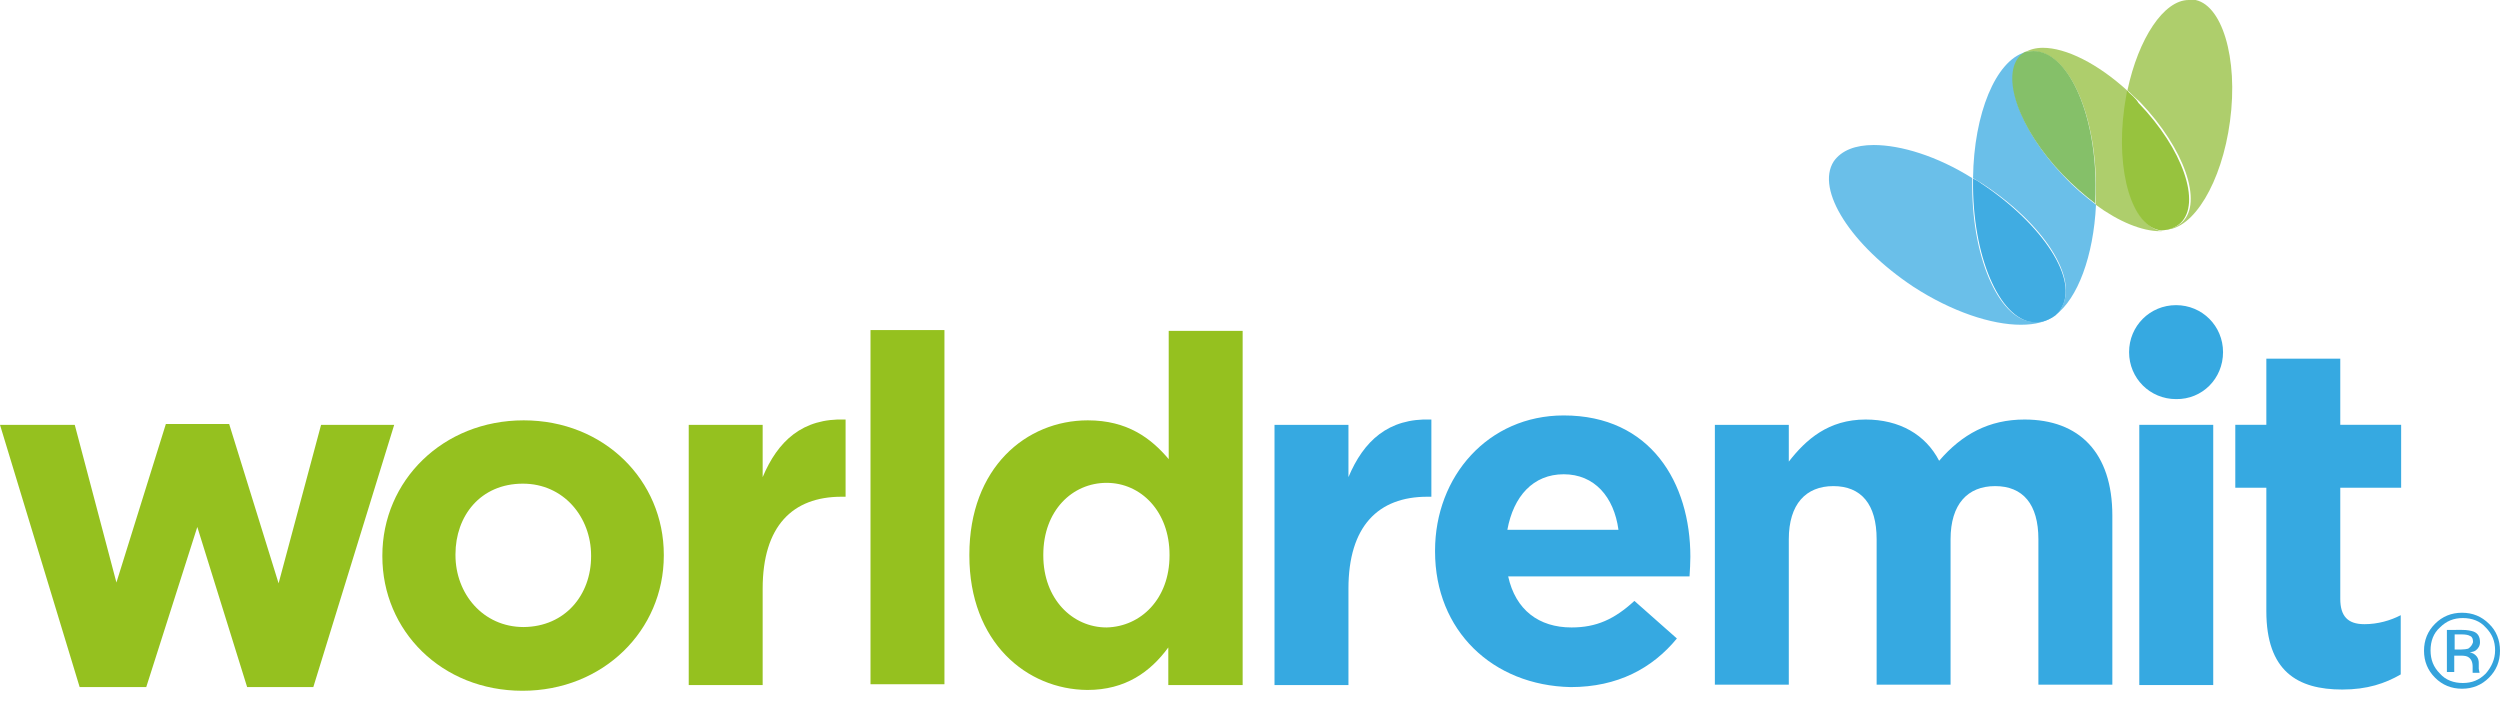 <?xml version="1.0" encoding="utf-8"?>
<!-- Generator: Adobe Illustrator 18.1.1, SVG Export Plug-In . SVG Version: 6.00 Build 0)  -->
<svg version="1.1" id="Layer_1" xmlns="http://www.w3.org/2000/svg" xmlns:xlink="http://www.w3.org/1999/xlink" x="0px" y="0px"
	 viewBox="7 885 612 177.6" enable-background="new 7 885 612 177.6" xml:space="preserve">
<g>
	<path fill="#6ABFE9" d="M465.7,920.5c-4.5,0-7.9,1.3-9.8,4c-4.5,7,4.3,20.6,19.5,30.7c9.4,6.1,19.1,9.3,26.3,9.3
		c3.5,0,6.5-0.7,8.3-2.4c-1.5,1.1-3.1,1.7-4.8,1.7h-0.1c-8.3,0-15.2-14.7-15.3-33c0-0.7,0-1.5,0-2.2
		C481.2,923.2,472.3,920.5,465.7,920.5"/>
	<path fill="#6ABFE9" d="M502.7,897.8c-7.1,2.1-12.5,14.9-12.7,30.8c0.6,0.4,1.2,0.7,2,1.2c15.4,9.9,24.1,23.6,19.5,30.7
		c-0.4,0.6-0.9,1.1-1.3,1.6c5.4-4,9.3-14.4,9.9-27c-2.7-2-5.4-4.3-7.9-7c-10.9-11.4-15.4-24.6-10.3-29.4
		C502.1,898.2,502.4,898,502.7,897.8"/>
	<path fill="#40ACE2" d="M490,928.7c0,0.7,0,1.5,0,2.2c0.2,18.2,7.1,33,15.3,33h0.1c1.7,0,3.3-0.6,4.8-1.7c0.5-0.5,1-1,1.3-1.6
		c4.5-7-4.3-20.6-19.5-30.7C491.2,929.3,490.6,929,490,928.7"/>
	<path fill="#AECE6C" d="M507.1,896.7c-1.7,0-3.2,0.4-4.4,1.1c0.6-0.2,1.3-0.2,2-0.2c0,0,0,0,0.1,0c8.3,0,15.2,14.7,15.3,33
		c0,1.5,0,3.1-0.1,4.5c5.7,4.2,11.4,6.5,15.8,6.5c0.2,0,0.5,0,0.7,0c-0.1,0-0.2,0-0.2,0c-7.1-1-11.1-14.3-9-29.8
		c0.2-1.5,0.5-2.9,0.7-4.4C520.5,900.5,512.7,896.7,507.1,896.7"/>
	<path fill="#85C069" d="M504.8,897.5C504.8,897.5,504.6,897.5,504.8,897.5c-0.7,0-1.3,0.1-2.1,0.2c-0.4,0.2-0.6,0.5-1,0.7
		c-5.1,4.9-0.6,18.1,10.3,29.4c2.6,2.7,5.3,5,7.9,7c0.1-1.5,0.1-2.9,0.1-4.5C519.9,912.2,513.1,897.5,504.8,897.5"/>
	<path fill="#AECE6C" d="M542.8,885c-6.1,0-12.3,9.4-15,22.1c1,1,2.1,2,3.1,2.9c10.9,11.4,15.4,24.6,10.3,29.4
		c-1.2,1.1-2.8,1.7-4.6,1.8c0.1,0,0.4,0,0.5,0c6.8,0,13.8-11.5,15.8-26.5c2.1-15.5-2-29-9-29.8C543.2,885,543,885,542.8,885"/>
	<path fill="#97C33E" d="M527.7,907.2c-0.2,1.5-0.5,2.8-0.7,4.4c-2.1,15.5,2,29,9,29.8c0.1,0,0.2,0,0.2,0c1.8-0.1,3.4-0.7,4.6-1.8
		c5.1-4.9,0.6-18.1-10.3-29.4C529.8,909,528.7,908.2,527.7,907.2"/>
	<polygon fill="#95C11F" points="7,989 25.3,989 35.5,1027.6 47.6,988.8 63.1,988.8 75.2,1027.8 85.6,989 103.5,989 83.7,1053.2 
		67.5,1053.2 55.3,1014 42.8,1053.2 26.5,1053.2 	"/>
	<path fill="#95C11F" d="M151.7,1021.2v-0.2c0-9.4-6.7-17.6-16.7-17.6c-10.4,0-16.5,7.9-16.5,17.3v0.2c0,9.4,6.7,17.6,16.7,17.6
		C145.4,1038.4,151.7,1030.6,151.7,1021.2 M100.6,1021.2v-0.2c0-18.3,14.8-33.1,34.6-33.1c19.7,0,34.3,14.7,34.3,32.9v0.2
		c0,18.3-14.8,33.1-34.6,33.1S100.6,1039.4,100.6,1021.2"/>
	<path fill="#95C11F" d="M175.6,989h18.1v12.8c3.7-8.8,9.7-14.5,20.3-14.1v18.9h-1c-12,0-19.3,7.2-19.3,22.5v23.6h-18.1V989
		L175.6,989z"/>
	<rect x="220.1" y="965.8" fill="#95C11F" width="18.1" height="86.7"/>
	<path fill="#95C11F" d="M293.3,1021v-0.2c0-10.6-7-17.6-15.4-17.6s-15.5,6.8-15.5,17.6v0.2c0,10.6,7.1,17.6,15.5,17.6
		C286.3,1038.4,293.3,1031.6,293.3,1021 M244.3,1021v-0.2c0-21.3,13.9-32.9,29-32.9c9.7,0,15.5,4.4,19.8,9.5v-31.4h18.1v86.7H293
		v-9.2c-4.4,6-10.5,10.4-19.8,10.4C258.3,1053.8,244.3,1042.2,244.3,1021"/>
	<path fill="#36A9E1" d="M319,989h18.1v12.8c3.7-8.8,9.7-14.5,20.3-14.1v18.9h-1c-12,0-19.3,7.2-19.3,22.5v23.6H319V989L319,989z"/>
	<path fill="#36A9E1" d="M403.2,1014.7c-1.1-8.1-5.9-13.6-13.4-13.6s-12.3,5.4-13.8,13.6H403.2z M358.3,1020v-0.2
		c0-18.2,13-33.1,31.5-33.1c21.3,0,31,16.5,31,34.6c0,1.5-0.1,3.1-0.2,4.8h-44.4c1.8,8.2,7.5,12.5,15.5,12.5c6.1,0,10.5-2,15.4-6.5
		l10.4,9.2c-6,7.3-14.5,11.9-26,11.9C372.4,1052.8,358.3,1039.4,358.3,1020"/>
	<path fill="#36A9E1" d="M426.8,989h18.1v9c4.2-5.4,9.7-10.3,18.8-10.3c8.3,0,14.7,3.7,18,10.1c5.6-6.5,12.2-10.1,20.9-10.1
		c13.4,0,21.5,8.1,21.5,23.5v41.4H506V1017c0-8.6-3.8-13-10.6-13c-6.7,0-10.9,4.4-10.9,13v35.6h-18.1V1017c0-8.6-3.8-13-10.6-13
		c-6.7,0-10.9,4.4-10.9,13v35.6h-18.1V989z"/>
	<rect x="530.7" y="989" fill="#36A9E1" width="18.1" height="63.7"/>
	<path fill="#36A9E1" d="M561.8,1034.6v-30.2h-7.6v-15.4h7.6v-16.2h18.1v16.2h14.9v15.4h-14.9v27.2c0,4.2,1.8,6.2,5.9,6.2
		c3.3,0,6.4-0.9,8.9-2.2v14.5c-3.8,2.2-8.2,3.7-14.3,3.7C569.4,1053.8,561.8,1049.3,561.8,1034.6"/>
	<path fill="#36A9E1" d="M551.2,971.2c0-6.4-5.1-11.5-11.5-11.5s-11.5,5.1-11.5,11.5s5.1,11.5,11.5,11.5
		C546.1,982.8,551.2,977.7,551.2,971.2"/>
	<path fill="#34A3DC" d="M616.3,1037.7c-1.8-1.8-4-2.7-6.6-2.7s-4.8,0.9-6.6,2.7s-2.7,4-2.7,6.6s0.9,4.8,2.7,6.6s4,2.7,6.6,2.7
		s4.8-0.9,6.6-2.7s2.7-4,2.7-6.6S618.1,1039.4,616.3,1037.7 M615.5,1049.9c-1.6,1.6-3.4,2.3-5.6,2.3c-2.2,0-4.2-0.7-5.6-2.3
		c-1.6-1.6-2.3-3.4-2.3-5.7c0-2.2,0.7-4.2,2.3-5.6c1.6-1.6,3.4-2.3,5.6-2.3s4.2,0.7,5.6,2.3c1.6,1.6,2.3,3.4,2.3,5.6
		S616.9,1048.3,615.5,1049.9"/>
	<path fill="#34A3DC" d="M613.9,1049.2c0-0.1-0.1-0.2-0.1-0.5c0-0.2,0-0.5,0-0.7v-0.7c0-0.5-0.1-1.1-0.5-1.6s-1-0.9-1.7-1
		c0.6-0.1,1.1-0.2,1.5-0.5c0.6-0.5,1-1.1,1-2c0-1.3-0.5-2.2-1.6-2.6c-0.6-0.2-1.5-0.4-2.8-0.4H606v10.3h1.8v-4h1.5
		c1,0,1.6,0.1,2,0.4c0.6,0.4,1,1.1,1,2.3v0.9v0.4v0.1v0.1h1.7L613.9,1049.2z M611.2,1043.8c-0.4,0.1-1,0.2-1.7,0.2h-1.6v-3.7h1.6
		c1,0,1.7,0.1,2.2,0.4c0.5,0.2,0.7,0.7,0.7,1.5C612.2,1042.9,611.8,1043.4,611.2,1043.8"/>
	<rect x="7" y="885" fill="none" width="612" height="177.5"/>
</g>
</svg>
